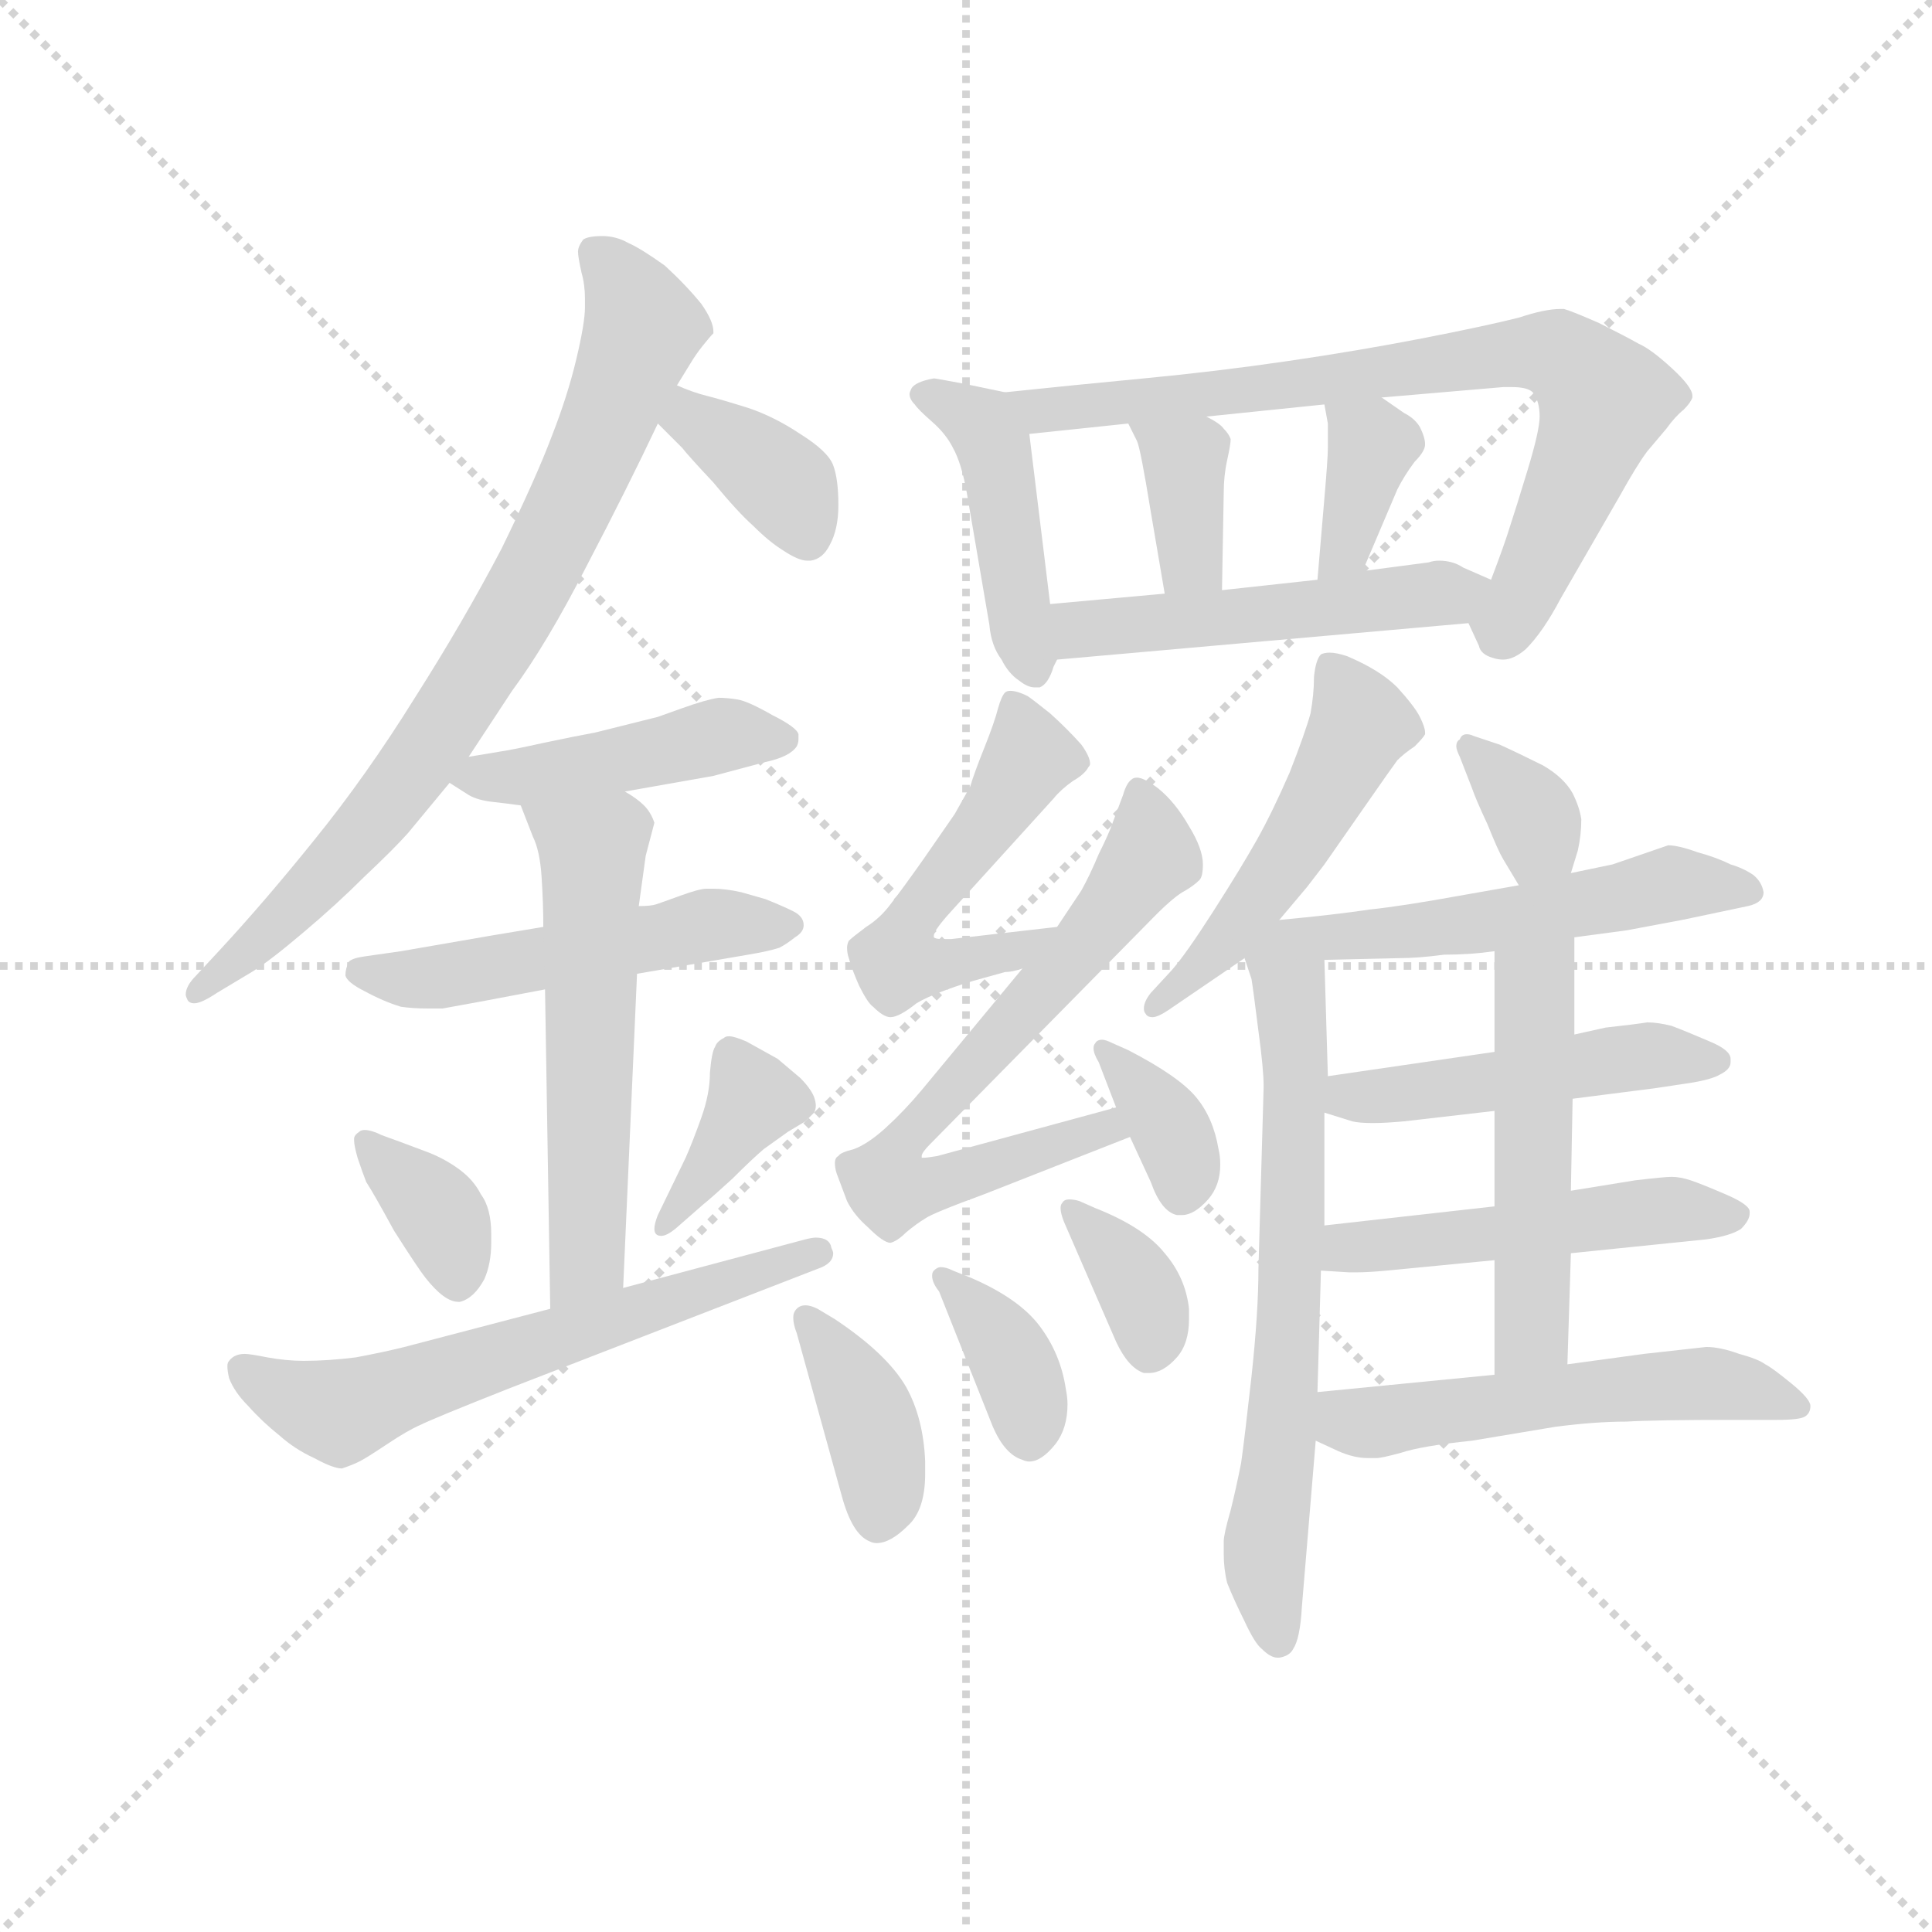 <svg version="1.1" viewBox="0 0 1024 1024" xmlns="http://www.w3.org/2000/svg">
  <g stroke="lightgray" stroke-dasharray="1,1" stroke-width="1" transform="scale(4, 4)">
    <line x1="0" y1="0" x2="256" y2="256"></line>
    <line x1="256" y1="0" x2="0" y2="256"></line>
    <line x1="128" y1="0" x2="128" y2="256"></line>
    <line x1="0" y1="128" x2="256" y2="128"></line>
  </g>
  <g transform="scale(0.92, -0.92) translate(60, -830)">
    <style type="text/css">
      
        @keyframes keyframes0 {
          from {
            stroke: blue;
            stroke-dashoffset: 776;
            stroke-width: 128;
          }
          72% {
            animation-timing-function: step-end;
            stroke: blue;
            stroke-dashoffset: 0;
            stroke-width: 128;
          }
          to {
            stroke: black;
            stroke-width: 1024;
          }
        }
        #make-me-a-hanzi-animation-0 {
          animation: keyframes0 0.882s both;
          animation-delay: 0s;
          animation-timing-function: linear;
        }
      
        @keyframes keyframes1 {
          from {
            stroke: blue;
            stroke-dashoffset: 369;
            stroke-width: 128;
          }
          55% {
            animation-timing-function: step-end;
            stroke: blue;
            stroke-dashoffset: 0;
            stroke-width: 128;
          }
          to {
            stroke: black;
            stroke-width: 1024;
          }
        }
        #make-me-a-hanzi-animation-1 {
          animation: keyframes1 0.55s both;
          animation-delay: 0.882s;
          animation-timing-function: linear;
        }
      
        @keyframes keyframes2 {
          from {
            stroke: blue;
            stroke-dashoffset: 446;
            stroke-width: 128;
          }
          59% {
            animation-timing-function: step-end;
            stroke: blue;
            stroke-dashoffset: 0;
            stroke-width: 128;
          }
          to {
            stroke: black;
            stroke-width: 1024;
          }
        }
        #make-me-a-hanzi-animation-2 {
          animation: keyframes2 0.613s both;
          animation-delay: 1.432s;
          animation-timing-function: linear;
        }
      
        @keyframes keyframes3 {
          from {
            stroke: blue;
            stroke-dashoffset: 506;
            stroke-width: 128;
          }
          62% {
            animation-timing-function: step-end;
            stroke: blue;
            stroke-dashoffset: 0;
            stroke-width: 128;
          }
          to {
            stroke: black;
            stroke-width: 1024;
          }
        }
        #make-me-a-hanzi-animation-3 {
          animation: keyframes3 0.662s both;
          animation-delay: 2.045s;
          animation-timing-function: linear;
        }
      
        @keyframes keyframes4 {
          from {
            stroke: blue;
            stroke-dashoffset: 558;
            stroke-width: 128;
          }
          64% {
            animation-timing-function: step-end;
            stroke: blue;
            stroke-dashoffset: 0;
            stroke-width: 128;
          }
          to {
            stroke: black;
            stroke-width: 1024;
          }
        }
        #make-me-a-hanzi-animation-4 {
          animation: keyframes4 0.704s both;
          animation-delay: 2.707s;
          animation-timing-function: linear;
        }
      
        @keyframes keyframes5 {
          from {
            stroke: blue;
            stroke-dashoffset: 360;
            stroke-width: 128;
          }
          54% {
            animation-timing-function: step-end;
            stroke: blue;
            stroke-dashoffset: 0;
            stroke-width: 128;
          }
          to {
            stroke: black;
            stroke-width: 1024;
          }
        }
        #make-me-a-hanzi-animation-5 {
          animation: keyframes5 0.543s both;
          animation-delay: 3.411s;
          animation-timing-function: linear;
        }
      
        @keyframes keyframes6 {
          from {
            stroke: blue;
            stroke-dashoffset: 376;
            stroke-width: 128;
          }
          55% {
            animation-timing-function: step-end;
            stroke: blue;
            stroke-dashoffset: 0;
            stroke-width: 128;
          }
          to {
            stroke: black;
            stroke-width: 1024;
          }
        }
        #make-me-a-hanzi-animation-6 {
          animation: keyframes6 0.556s both;
          animation-delay: 3.954s;
          animation-timing-function: linear;
        }
      
        @keyframes keyframes7 {
          from {
            stroke: blue;
            stroke-dashoffset: 609;
            stroke-width: 128;
          }
          66% {
            animation-timing-function: step-end;
            stroke: blue;
            stroke-dashoffset: 0;
            stroke-width: 128;
          }
          to {
            stroke: black;
            stroke-width: 1024;
          }
        }
        #make-me-a-hanzi-animation-7 {
          animation: keyframes7 0.746s both;
          animation-delay: 4.51s;
          animation-timing-function: linear;
        }
      
        @keyframes keyframes8 {
          from {
            stroke: blue;
            stroke-dashoffset: 441;
            stroke-width: 128;
          }
          59% {
            animation-timing-function: step-end;
            stroke: blue;
            stroke-dashoffset: 0;
            stroke-width: 128;
          }
          to {
            stroke: black;
            stroke-width: 1024;
          }
        }
        #make-me-a-hanzi-animation-8 {
          animation: keyframes8 0.609s both;
          animation-delay: 5.255s;
          animation-timing-function: linear;
        }
      
        @keyframes keyframes9 {
          from {
            stroke: blue;
            stroke-dashoffset: 755;
            stroke-width: 128;
          }
          71% {
            animation-timing-function: step-end;
            stroke: blue;
            stroke-dashoffset: 0;
            stroke-width: 128;
          }
          to {
            stroke: black;
            stroke-width: 1024;
          }
        }
        #make-me-a-hanzi-animation-9 {
          animation: keyframes9 0.864s both;
          animation-delay: 5.864s;
          animation-timing-function: linear;
        }
      
        @keyframes keyframes10 {
          from {
            stroke: blue;
            stroke-dashoffset: 361;
            stroke-width: 128;
          }
          54% {
            animation-timing-function: step-end;
            stroke: blue;
            stroke-dashoffset: 0;
            stroke-width: 128;
          }
          to {
            stroke: black;
            stroke-width: 1024;
          }
        }
        #make-me-a-hanzi-animation-10 {
          animation: keyframes10 0.544s both;
          animation-delay: 6.729s;
          animation-timing-function: linear;
        }
      
        @keyframes keyframes11 {
          from {
            stroke: blue;
            stroke-dashoffset: 362;
            stroke-width: 128;
          }
          54% {
            animation-timing-function: step-end;
            stroke: blue;
            stroke-dashoffset: 0;
            stroke-width: 128;
          }
          to {
            stroke: black;
            stroke-width: 1024;
          }
        }
        #make-me-a-hanzi-animation-11 {
          animation: keyframes11 0.545s both;
          animation-delay: 7.272s;
          animation-timing-function: linear;
        }
      
        @keyframes keyframes12 {
          from {
            stroke: blue;
            stroke-dashoffset: 500;
            stroke-width: 128;
          }
          62% {
            animation-timing-function: step-end;
            stroke: blue;
            stroke-dashoffset: 0;
            stroke-width: 128;
          }
          to {
            stroke: black;
            stroke-width: 1024;
          }
        }
        #make-me-a-hanzi-animation-12 {
          animation: keyframes12 0.657s both;
          animation-delay: 7.817s;
          animation-timing-function: linear;
        }
      
        @keyframes keyframes13 {
          from {
            stroke: blue;
            stroke-dashoffset: 518;
            stroke-width: 128;
          }
          63% {
            animation-timing-function: step-end;
            stroke: blue;
            stroke-dashoffset: 0;
            stroke-width: 128;
          }
          to {
            stroke: black;
            stroke-width: 1024;
          }
        }
        #make-me-a-hanzi-animation-13 {
          animation: keyframes13 0.672s both;
          animation-delay: 8.474s;
          animation-timing-function: linear;
        }
      
        @keyframes keyframes14 {
          from {
            stroke: blue;
            stroke-dashoffset: 676;
            stroke-width: 128;
          }
          69% {
            animation-timing-function: step-end;
            stroke: blue;
            stroke-dashoffset: 0;
            stroke-width: 128;
          }
          to {
            stroke: black;
            stroke-width: 1024;
          }
        }
        #make-me-a-hanzi-animation-14 {
          animation: keyframes14 0.8s both;
          animation-delay: 9.145s;
          animation-timing-function: linear;
        }
      
        @keyframes keyframes15 {
          from {
            stroke: blue;
            stroke-dashoffset: 357;
            stroke-width: 128;
          }
          54% {
            animation-timing-function: step-end;
            stroke: blue;
            stroke-dashoffset: 0;
            stroke-width: 128;
          }
          to {
            stroke: black;
            stroke-width: 1024;
          }
        }
        #make-me-a-hanzi-animation-15 {
          animation: keyframes15 0.541s both;
          animation-delay: 9.945s;
          animation-timing-function: linear;
        }
      
        @keyframes keyframes16 {
          from {
            stroke: blue;
            stroke-dashoffset: 386;
            stroke-width: 128;
          }
          56% {
            animation-timing-function: step-end;
            stroke: blue;
            stroke-dashoffset: 0;
            stroke-width: 128;
          }
          to {
            stroke: black;
            stroke-width: 1024;
          }
        }
        #make-me-a-hanzi-animation-16 {
          animation: keyframes16 0.564s both;
          animation-delay: 10.486s;
          animation-timing-function: linear;
        }
      
        @keyframes keyframes17 {
          from {
            stroke: blue;
            stroke-dashoffset: 370;
            stroke-width: 128;
          }
          55% {
            animation-timing-function: step-end;
            stroke: blue;
            stroke-dashoffset: 0;
            stroke-width: 128;
          }
          to {
            stroke: black;
            stroke-width: 1024;
          }
        }
        #make-me-a-hanzi-animation-17 {
          animation: keyframes17 0.551s both;
          animation-delay: 11.05s;
          animation-timing-function: linear;
        }
      
        @keyframes keyframes18 {
          from {
            stroke: blue;
            stroke-dashoffset: 356;
            stroke-width: 128;
          }
          54% {
            animation-timing-function: step-end;
            stroke: blue;
            stroke-dashoffset: 0;
            stroke-width: 128;
          }
          to {
            stroke: black;
            stroke-width: 1024;
          }
        }
        #make-me-a-hanzi-animation-18 {
          animation: keyframes18 0.54s both;
          animation-delay: 11.601s;
          animation-timing-function: linear;
        }
      
        @keyframes keyframes19 {
          from {
            stroke: blue;
            stroke-dashoffset: 498;
            stroke-width: 128;
          }
          62% {
            animation-timing-function: step-end;
            stroke: blue;
            stroke-dashoffset: 0;
            stroke-width: 128;
          }
          to {
            stroke: black;
            stroke-width: 1024;
          }
        }
        #make-me-a-hanzi-animation-19 {
          animation: keyframes19 0.655s both;
          animation-delay: 12.141s;
          animation-timing-function: linear;
        }
      
        @keyframes keyframes20 {
          from {
            stroke: blue;
            stroke-dashoffset: 655;
            stroke-width: 128;
          }
          68% {
            animation-timing-function: step-end;
            stroke: blue;
            stroke-dashoffset: 0;
            stroke-width: 128;
          }
          to {
            stroke: black;
            stroke-width: 1024;
          }
        }
        #make-me-a-hanzi-animation-20 {
          animation: keyframes20 0.783s both;
          animation-delay: 12.796s;
          animation-timing-function: linear;
        }
      
        @keyframes keyframes21 {
          from {
            stroke: blue;
            stroke-dashoffset: 344;
            stroke-width: 128;
          }
          53% {
            animation-timing-function: step-end;
            stroke: blue;
            stroke-dashoffset: 0;
            stroke-width: 128;
          }
          to {
            stroke: black;
            stroke-width: 1024;
          }
        }
        #make-me-a-hanzi-animation-21 {
          animation: keyframes21 0.53s both;
          animation-delay: 13.579s;
          animation-timing-function: linear;
        }
      
        @keyframes keyframes22 {
          from {
            stroke: blue;
            stroke-dashoffset: 543;
            stroke-width: 128;
          }
          64% {
            animation-timing-function: step-end;
            stroke: blue;
            stroke-dashoffset: 0;
            stroke-width: 128;
          }
          to {
            stroke: black;
            stroke-width: 1024;
          }
        }
        #make-me-a-hanzi-animation-22 {
          animation: keyframes22 0.692s both;
          animation-delay: 14.109s;
          animation-timing-function: linear;
        }
      
        @keyframes keyframes23 {
          from {
            stroke: blue;
            stroke-dashoffset: 478;
            stroke-width: 128;
          }
          61% {
            animation-timing-function: step-end;
            stroke: blue;
            stroke-dashoffset: 0;
            stroke-width: 128;
          }
          to {
            stroke: black;
            stroke-width: 1024;
          }
        }
        #make-me-a-hanzi-animation-23 {
          animation: keyframes23 0.639s both;
          animation-delay: 14.801s;
          animation-timing-function: linear;
        }
      
        @keyframes keyframes24 {
          from {
            stroke: blue;
            stroke-dashoffset: 497;
            stroke-width: 128;
          }
          62% {
            animation-timing-function: step-end;
            stroke: blue;
            stroke-dashoffset: 0;
            stroke-width: 128;
          }
          to {
            stroke: black;
            stroke-width: 1024;
          }
        }
        #make-me-a-hanzi-animation-24 {
          animation: keyframes24 0.654s both;
          animation-delay: 15.44s;
          animation-timing-function: linear;
        }
      
        @keyframes keyframes25 {
          from {
            stroke: blue;
            stroke-dashoffset: 506;
            stroke-width: 128;
          }
          62% {
            animation-timing-function: step-end;
            stroke: blue;
            stroke-dashoffset: 0;
            stroke-width: 128;
          }
          to {
            stroke: black;
            stroke-width: 1024;
          }
        }
        #make-me-a-hanzi-animation-25 {
          animation: keyframes25 0.662s both;
          animation-delay: 16.095s;
          animation-timing-function: linear;
        }
      
        @keyframes keyframes26 {
          from {
            stroke: blue;
            stroke-dashoffset: 532;
            stroke-width: 128;
          }
          63% {
            animation-timing-function: step-end;
            stroke: blue;
            stroke-dashoffset: 0;
            stroke-width: 128;
          }
          to {
            stroke: black;
            stroke-width: 1024;
          }
        }
        #make-me-a-hanzi-animation-26 {
          animation: keyframes26 0.683s both;
          animation-delay: 16.756s;
          animation-timing-function: linear;
        }
      
    </style>
    
      <path d="M 210 394 L 235 432 Q 255 459 278 504 Q 301 548 319 586 L 330 608 L 338 621 Q 341 626 345 631 Q 349 636 351 638 L 351 639 Q 351 645 344 655 Q 335 666 323 677 Q 309 687 302 690 Q 295 694 287 694 Q 279 694 276 692 Q 273 688 273 685 Q 273 682 275 673 Q 277 666 277 658 L 277 653 Q 277 644 272 623 Q 267 602 258 579 Q 249 555 229 514 Q 207 472 179 428 Q 151 383 121 346 Q 92 310 66 282 L 53 268 Q 47 262 47 257 Q 47 256 48 254 Q 49 252 52 252 Q 56 252 65 258 L 85 270 Q 95 276 115 293 Q 134 309 150 325 Q 167 341 175 350 L 199 379 L 210 394 Z" fill="lightgray"></path>
    
      <path d="M 319 586 L 333 572 Q 336 568 351 552 Q 365 535 374 527 Q 383 518 391 513 Q 400 507 405 507 L 407 507 Q 414 508 418 516 Q 423 525 423 539 Q 423 554 420 562 Q 417 570 401 580 Q 386 590 371 595 Q 355 600 347 602 Q 339 604 330 608 C 302 620 298 607 319 586 Z" fill="lightgray"></path>
    
      <path d="M 199 379 L 210 372 Q 215 369 224 368 Q 233 367 240 366 L 300 374 L 351 383 L 381 391 Q 395 394 399 400 Q 400 402 400 404 L 400 407 Q 399 411 385 418 Q 371 426 365 427 Q 359 428 354 428 Q 347 427 333 422 L 319 417 L 283 408 Q 272 406 253 402 Q 235 398 228 397 L 210 394 C 183 389 183 389 199 379 Z" fill="lightgray"></path>
    
      <path d="M 253 296 L 223 291 L 171 282 L 150 279 Q 143 278 141 276 Q 139 272 139 268 Q 140 264 150 259 Q 161 253 171 250 Q 178 249 186 249 L 195 249 L 217 253 L 254 260 L 307 269 L 371 280 Q 383 282 389 284 Q 393 286 398 290 Q 403 293 403 297 Q 403 302 397 305 Q 391 308 381 312 L 367 316 Q 358 318 351 318 L 347 318 Q 343 318 332 314 Q 321 310 318 309 Q 315 308 308 308 L 253 296 Z" fill="lightgray"></path>
    
      <path d="M 240 366 L 247 348 Q 251 340 252 325 Q 253 310 253 296 L 254 260 L 257 76 C 257 46 298 58 299 88 L 307 269 L 308 308 L 312 337 L 317 356 Q 315 362 311 366 Q 307 370 300 374 C 275 391 229 394 240 366 Z" fill="lightgray"></path>
    
      <path d="M 144 174 L 144 173 Q 144 170 146 163 Q 149 154 151 149 Q 155 143 167 121 Q 181 99 185 94 Q 196 80 204 80 L 205 80 Q 213 82 219 93 Q 223 102 223 114 L 223 119 Q 223 134 217 142 Q 213 150 205 156 Q 197 162 187 166 L 171 172 L 160 176 Q 154 179 150 179 Q 148 179 147 178 Q 144 176 144 174 Z" fill="lightgray"></path>
    
      <path d="M 345 136 Q 350 140 362 151 Q 373 162 380 168 L 394 178 L 404 184 L 409 189 Q 410 191 410 193 Q 410 195 409 198 Q 407 203 401 209 L 388 220 L 370 230 Q 363 233 360 233 Q 358 233 357 232 Q 353 230 352 227 Q 350 224 349 212 Q 349 200 344 186 Q 339 172 335 163 L 319 130 Q 317 125 317 122 Q 317 120 318 119 Q 319 118 321 118 Q 324 118 329 122 L 345 136 Z" fill="lightgray"></path>
    
      <path d="M 257 76 L 173 54 Q 161 51 145 48 Q 129 46 115 46 Q 105 46 94 48 Q 84 50 81 50 Q 75 50 72 46 Q 71 45 71 43 Q 71 40 72 36 Q 75 28 83 20 Q 91 11 101 3 Q 110 -5 121 -10 Q 132 -16 137 -16 Q 143 -14 147 -12 Q 151 -10 163 -2 Q 175 6 182 9 Q 190 13 233 30 L 411 99 Q 420 102 420 108 Q 420 109 419 111 Q 418 117 410 117 Q 408 117 404 116 L 299 88 L 257 76 Z" fill="lightgray"></path>
    
      <path d="M 519 604 L 495 609 Q 479 612 478 612 Q 467 610 465 606 Q 464 604 464 603 Q 464 600 467 597 Q 469 594 477 587 Q 485 580 489 572 Q 494 563 497 546 L 510 470 Q 511 458 517 450 Q 521 442 527 438 Q 532 434 536 434 L 539 434 Q 544 436 547 446 L 549 450 C 549 450 549 452 545 482 L 533 580 C 530 602 530 602 519 604 Z" fill="lightgray"></path>
    
      <path d="M 786 471 L 792 458 Q 793 453 800 451 Q 803 450 806 450 Q 812 450 819 456 Q 829 466 839 485 L 873 544 Q 883 562 889 570 L 900 583 Q 905 590 910 594 Q 914 598 915 601 L 915 602 Q 915 607 903 618 Q 891 629 884 632 Q 877 636 861 644 Q 845 651 841 652 L 839 652 Q 830 652 815 647 Q 795 642 759 635 Q 723 628 682 622 Q 641 616 599 612 Q 557 608 519 604 C 489 601 503 577 533 580 L 590 586 L 635 590 L 703 597 L 736 601 L 806 607 L 811 607 Q 820 607 823 604 Q 827 599 827 590 Q 827 582 820 559 Q 813 536 810 527 Q 807 517 799 496 C 789 468 784 476 786 471 Z" fill="lightgray"></path>
    
      <path d="M 590 586 L 595 576 Q 597 572 603 535 L 611 488 C 616 458 643 460 644 490 L 645 546 Q 645 556 647 565 Q 649 574 649 577 Q 648 580 645 583 Q 643 586 635 590 C 609 604 577 613 590 586 Z" fill="lightgray"></path>
    
      <path d="M 703 597 L 705 586 L 705 572 Q 705 566 703 543 L 699 496 C 696 466 713 473 725 501 L 745 548 Q 749 556 755 564 Q 761 570 761 574 Q 761 578 758 584 Q 755 589 749 592 L 736 601 C 711 618 698 627 703 597 Z" fill="lightgray"></path>
    
      <path d="M 549 450 L 786 471 C 816 474 826 484 799 496 L 783 503 Q 777 507 769 507 Q 766 507 763 506 L 725 501 L 699 496 L 644 490 L 611 488 L 545 482 C 515 479 519 447 549 450 Z" fill="lightgray"></path>
    
      <path d="M 549 296 L 488 289 L 483 289 Q 479 289 478 290 L 478 291 Q 478 294 488 305 L 547 370 Q 551 375 558 380 Q 565 384 567 388 Q 568 389 568 390 Q 568 394 563 401 Q 555 410 545 419 Q 535 427 532 429 Q 526 432 522 432 Q 520 432 519 431 Q 517 429 515 422 Q 513 414 507 399 Q 501 384 499 377 L 490 361 L 472 335 Q 460 318 453 309 Q 447 301 439 296 Q 431 290 429 288 Q 428 286 428 284 Q 428 281 429 278 Q 431 271 435 262 Q 440 252 443 250 Q 449 244 453 244 Q 458 244 468 252 Q 478 258 501 265 L 519 270 Q 523 270 529 272 C 558 278 579 299 549 296 Z" fill="lightgray"></path>
    
      <path d="M 529 272 L 471 202 Q 461 190 450 180 Q 440 171 432 168 Q 424 166 423 164 Q 421 163 421 160 Q 421 157 422 154 L 428 138 Q 432 130 440 123 Q 449 114 453 114 Q 457 115 462 120 Q 468 125 473 128 Q 477 131 507 142 L 591 175 C 619 186 612 200 583 192 L 480 164 Q 474 163 472 163 L 471 163 L 471 164 Q 471 166 476 171 L 606 303 Q 617 314 623 317 Q 628 320 631 323 Q 633 325 633 332 Q 633 341 625 354 Q 617 368 607 376 Q 599 382 595 382 Q 593 382 592 381 Q 589 379 587 372 L 581 356 Q 579 350 573 338 Q 568 326 563 317 L 549 296 L 529 272 Z" fill="lightgray"></path>
    
      <path d="M 591 175 L 603 149 Q 609 132 618 130 L 621 130 Q 628 130 636 139 Q 643 147 643 159 Q 643 164 642 168 Q 639 186 629 198 Q 619 210 590 225 L 581 229 Q 577 231 575 231 Q 572 231 571 229 Q 570 228 570 226 Q 570 223 573 218 L 583 192 L 591 175 Z" fill="lightgray"></path>
    
      <path d="M 399 62 L 425 -32 Q 431 -54 441 -58 Q 443 -59 445 -59 Q 453 -59 463 -49 Q 473 -40 473 -19 L 473 -12 Q 472 13 462 31 Q 451 50 421 70 L 411 76 Q 407 78 404 78 Q 401 78 399 76 Q 397 74 397 71 Q 397 67 399 62 Z" fill="lightgray"></path>
    
      <path d="M 481 86 L 512 8 Q 519 -8 529 -11 Q 531 -12 533 -12 Q 540 -12 548 -2 Q 555 7 555 21 Q 555 25 554 30 Q 551 50 539 66 Q 527 82 499 94 L 489 98 Q 485 100 482 100 Q 480 100 478 98 Q 477 97 477 95 Q 477 91 481 86 Z" fill="lightgray"></path>
    
      <path d="M 553 126 L 583 57 Q 590 42 599 39 L 602 39 Q 610 39 618 48 Q 625 56 625 70 L 625 76 Q 623 94 611 108 Q 599 123 571 134 L 562 138 Q 559 139 556 139 Q 553 139 552 137 Q 551 136 551 134 Q 551 131 553 126 Z" fill="lightgray"></path>
    
      <path d="M 677 300 L 693 319 L 703 332 L 726 365 Q 742 388 745 392 Q 749 396 755 400 Q 760 405 761 407 L 761 408 Q 761 411 758 417 Q 755 423 745 434 Q 735 444 716 452 Q 710 454 706 454 Q 703 454 701 453 Q 698 450 697 440 Q 697 430 695 419 Q 692 408 683 385 Q 673 362 664 346 Q 655 330 639 305 Q 623 280 615 271 L 603 258 Q 599 253 599 249 Q 599 247 600 246 Q 601 244 604 244 Q 607 244 613 248 L 657 278 L 677 300 Z" fill="lightgray"></path>
    
      <path d="M 657 278 L 661 266 Q 662 260 665 236 Q 668 214 668 204 L 665 99 Q 665 74 661 37 Q 657 1 655 -13 Q 652 -28 649 -40 Q 645 -54 645 -58 L 645 -65 Q 645 -74 647 -82 Q 651 -92 657 -104 Q 663 -117 667 -120 Q 672 -125 676 -125 L 677 -125 Q 683 -124 685 -120 Q 689 -114 690 -96 L 698 0 L 699 28 L 701 98 L 703 124 L 703 189 L 705 210 L 703 277 C 702 307 648 307 657 278 Z" fill="lightgray"></path>
    
      <path d="M 845 327 L 849 340 Q 851 349 851 358 Q 850 365 846 373 Q 841 382 829 389 Q 815 396 804 401 L 789 406 Q 787 407 785 407 Q 782 407 781 404 Q 779 403 779 400 Q 779 398 781 394 L 788 376 Q 790 370 797 355 Q 803 340 806 335 L 815 320 C 830 294 836 298 845 327 Z" fill="lightgray"></path>
    
      <path d="M 847 290 L 877 294 L 909 300 L 947 308 Q 956 310 956 316 Q 955 322 950 326 Q 944 330 937 332 Q 929 336 918 339 Q 907 343 901 343 L 869 332 L 845 327 L 815 320 L 781 314 Q 748 308 729 306 Q 709 303 677 300 C 636 296 639 276 703 277 L 746 278 Q 757 278 772 280 Q 787 280 801 282 L 847 290 Z" fill="lightgray"></path>
    
      <path d="M 846 197 L 893 203 L 913 206 Q 926 208 931 211 Q 937 214 937 218 L 937 220 Q 937 225 925 230 Q 911 236 903 239 Q 895 241 889 241 Q 883 240 865 238 L 847 234 L 801 224 L 705 210 C 675 206 674 198 703 189 L 719 184 Q 723 183 731 183 Q 738 183 749 184 L 801 190 L 846 197 Z" fill="lightgray"></path>
    
      <path d="M 845 108 L 923 116 Q 937 118 943 122 Q 948 127 948 131 L 948 132 Q 948 136 934 142 Q 920 148 914 150 Q 908 152 903 152 Q 899 152 882 150 L 845 144 L 801 135 L 703 124 C 673 121 671 100 701 98 L 717 97 L 722 97 Q 728 97 739 98 L 801 104 L 845 108 Z" fill="lightgray"></path>
    
      <path d="M 843 44 L 845 108 L 845 144 L 846 197 L 847 234 L 847 290 C 847 320 801 312 801 282 L 801 224 L 801 190 L 801 135 L 801 104 L 801 38 C 801 8 842 14 843 44 Z" fill="lightgray"></path>
    
      <path d="M 698 0 L 711 -6 Q 720 -10 728 -10 L 733 -10 Q 736 -10 747 -7 Q 759 -3 788 0 L 836 8 Q 859 11 877 11 Q 893 12 940 12 L 964 12 Q 977 12 980 14 Q 983 16 983 20 Q 983 24 972 33 Q 961 42 957 44 Q 953 47 942 50 Q 931 54 923 54 L 887 50 L 843 44 L 801 38 L 699 28 C 669 25 671 13 698 0 Z" fill="lightgray"></path>
    
    
      <clipPath id="make-me-a-hanzi-clip-0">
        <path d="M 210 394 L 235 432 Q 255 459 278 504 Q 301 548 319 586 L 330 608 L 338 621 Q 341 626 345 631 Q 349 636 351 638 L 351 639 Q 351 645 344 655 Q 335 666 323 677 Q 309 687 302 690 Q 295 694 287 694 Q 279 694 276 692 Q 273 688 273 685 Q 273 682 275 673 Q 277 666 277 658 L 277 653 Q 277 644 272 623 Q 267 602 258 579 Q 249 555 229 514 Q 207 472 179 428 Q 151 383 121 346 Q 92 310 66 282 L 53 268 Q 47 262 47 257 Q 47 256 48 254 Q 49 252 52 252 Q 56 252 65 258 L 85 270 Q 95 276 115 293 Q 134 309 150 325 Q 167 341 175 350 L 199 379 L 210 394 Z"></path>
      </clipPath>
      <path clip-path="url(#make-me-a-hanzi-clip-0)" d="M 283 685 L 310 641 L 246 494 L 164 368 L 123 321 L 52 257" fill="none" id="make-me-a-hanzi-animation-0" stroke-dasharray="648 1296" stroke-linecap="round"></path>
    
      <clipPath id="make-me-a-hanzi-clip-1">
        <path d="M 319 586 L 333 572 Q 336 568 351 552 Q 365 535 374 527 Q 383 518 391 513 Q 400 507 405 507 L 407 507 Q 414 508 418 516 Q 423 525 423 539 Q 423 554 420 562 Q 417 570 401 580 Q 386 590 371 595 Q 355 600 347 602 Q 339 604 330 608 C 302 620 298 607 319 586 Z"></path>
      </clipPath>
      <path clip-path="url(#make-me-a-hanzi-clip-1)" d="M 332 600 L 341 587 L 393 550 L 406 519" fill="none" id="make-me-a-hanzi-animation-1" stroke-dasharray="241 482" stroke-linecap="round"></path>
    
      <clipPath id="make-me-a-hanzi-clip-2">
        <path d="M 199 379 L 210 372 Q 215 369 224 368 Q 233 367 240 366 L 300 374 L 351 383 L 381 391 Q 395 394 399 400 Q 400 402 400 404 L 400 407 Q 399 411 385 418 Q 371 426 365 427 Q 359 428 354 428 Q 347 427 333 422 L 319 417 L 283 408 Q 272 406 253 402 Q 235 398 228 397 L 210 394 C 183 389 183 389 199 379 Z"></path>
      </clipPath>
      <path clip-path="url(#make-me-a-hanzi-clip-2)" d="M 207 379 L 290 390 L 358 407 L 394 406" fill="none" id="make-me-a-hanzi-animation-2" stroke-dasharray="318 636" stroke-linecap="round"></path>
    
      <clipPath id="make-me-a-hanzi-clip-3">
        <path d="M 253 296 L 223 291 L 171 282 L 150 279 Q 143 278 141 276 Q 139 272 139 268 Q 140 264 150 259 Q 161 253 171 250 Q 178 249 186 249 L 195 249 L 217 253 L 254 260 L 307 269 L 371 280 Q 383 282 389 284 Q 393 286 398 290 Q 403 293 403 297 Q 403 302 397 305 Q 391 308 381 312 L 367 316 Q 358 318 351 318 L 347 318 Q 343 318 332 314 Q 321 310 318 309 Q 315 308 308 308 L 253 296 Z"></path>
      </clipPath>
      <path clip-path="url(#make-me-a-hanzi-clip-3)" d="M 148 270 L 191 267 L 345 297 L 395 297" fill="none" id="make-me-a-hanzi-animation-3" stroke-dasharray="378 756" stroke-linecap="round"></path>
    
      <clipPath id="make-me-a-hanzi-clip-4">
        <path d="M 240 366 L 247 348 Q 251 340 252 325 Q 253 310 253 296 L 254 260 L 257 76 C 257 46 298 58 299 88 L 307 269 L 308 308 L 312 337 L 317 356 Q 315 362 311 366 Q 307 370 300 374 C 275 391 229 394 240 366 Z"></path>
      </clipPath>
      <path clip-path="url(#make-me-a-hanzi-clip-4)" d="M 248 364 L 281 341 L 279 112 L 262 84" fill="none" id="make-me-a-hanzi-animation-4" stroke-dasharray="430 860" stroke-linecap="round"></path>
    
      <clipPath id="make-me-a-hanzi-clip-5">
        <path d="M 144 174 L 144 173 Q 144 170 146 163 Q 149 154 151 149 Q 155 143 167 121 Q 181 99 185 94 Q 196 80 204 80 L 205 80 Q 213 82 219 93 Q 223 102 223 114 L 223 119 Q 223 134 217 142 Q 213 150 205 156 Q 197 162 187 166 L 171 172 L 160 176 Q 154 179 150 179 Q 148 179 147 178 Q 144 176 144 174 Z"></path>
      </clipPath>
      <path clip-path="url(#make-me-a-hanzi-clip-5)" d="M 149 174 L 191 133 L 205 90" fill="none" id="make-me-a-hanzi-animation-5" stroke-dasharray="232 464" stroke-linecap="round"></path>
    
      <clipPath id="make-me-a-hanzi-clip-6">
        <path d="M 345 136 Q 350 140 362 151 Q 373 162 380 168 L 394 178 L 404 184 L 409 189 Q 410 191 410 193 Q 410 195 409 198 Q 407 203 401 209 L 388 220 L 370 230 Q 363 233 360 233 Q 358 233 357 232 Q 353 230 352 227 Q 350 224 349 212 Q 349 200 344 186 Q 339 172 335 163 L 319 130 Q 317 125 317 122 Q 317 120 318 119 Q 319 118 321 118 Q 324 118 329 122 L 345 136 Z"></path>
      </clipPath>
      <path clip-path="url(#make-me-a-hanzi-clip-6)" d="M 362 222 L 374 197 L 321 122" fill="none" id="make-me-a-hanzi-animation-6" stroke-dasharray="248 496" stroke-linecap="round"></path>
    
      <clipPath id="make-me-a-hanzi-clip-7">
        <path d="M 257 76 L 173 54 Q 161 51 145 48 Q 129 46 115 46 Q 105 46 94 48 Q 84 50 81 50 Q 75 50 72 46 Q 71 45 71 43 Q 71 40 72 36 Q 75 28 83 20 Q 91 11 101 3 Q 110 -5 121 -10 Q 132 -16 137 -16 Q 143 -14 147 -12 Q 151 -10 163 -2 Q 175 6 182 9 Q 190 13 233 30 L 411 99 Q 420 102 420 108 Q 420 109 419 111 Q 418 117 410 117 Q 408 117 404 116 L 299 88 L 257 76 Z"></path>
      </clipPath>
      <path clip-path="url(#make-me-a-hanzi-clip-7)" d="M 79 42 L 100 28 L 136 17 L 412 107" fill="none" id="make-me-a-hanzi-animation-7" stroke-dasharray="481 962" stroke-linecap="round"></path>
    
      <clipPath id="make-me-a-hanzi-clip-8">
        <path d="M 519 604 L 495 609 Q 479 612 478 612 Q 467 610 465 606 Q 464 604 464 603 Q 464 600 467 597 Q 469 594 477 587 Q 485 580 489 572 Q 494 563 497 546 L 510 470 Q 511 458 517 450 Q 521 442 527 438 Q 532 434 536 434 L 539 434 Q 544 436 547 446 L 549 450 C 549 450 549 452 545 482 L 533 580 C 530 602 530 602 519 604 Z"></path>
      </clipPath>
      <path clip-path="url(#make-me-a-hanzi-clip-8)" d="M 471 603 L 498 591 L 511 575 L 528 468 L 538 444" fill="none" id="make-me-a-hanzi-animation-8" stroke-dasharray="313 626" stroke-linecap="round"></path>
    
      <clipPath id="make-me-a-hanzi-clip-9">
        <path d="M 786 471 L 792 458 Q 793 453 800 451 Q 803 450 806 450 Q 812 450 819 456 Q 829 466 839 485 L 873 544 Q 883 562 889 570 L 900 583 Q 905 590 910 594 Q 914 598 915 601 L 915 602 Q 915 607 903 618 Q 891 629 884 632 Q 877 636 861 644 Q 845 651 841 652 L 839 652 Q 830 652 815 647 Q 795 642 759 635 Q 723 628 682 622 Q 641 616 599 612 Q 557 608 519 604 C 489 601 503 577 533 580 L 590 586 L 635 590 L 703 597 L 736 601 L 806 607 L 811 607 Q 820 607 823 604 Q 827 599 827 590 Q 827 582 820 559 Q 813 536 810 527 Q 807 517 799 496 C 789 468 784 476 786 471 Z"></path>
      </clipPath>
      <path clip-path="url(#make-me-a-hanzi-clip-9)" d="M 526 600 L 540 593 L 837 626 L 864 597 L 805 465" fill="none" id="make-me-a-hanzi-animation-9" stroke-dasharray="627 1254" stroke-linecap="round"></path>
    
      <clipPath id="make-me-a-hanzi-clip-10">
        <path d="M 590 586 L 595 576 Q 597 572 603 535 L 611 488 C 616 458 643 460 644 490 L 645 546 Q 645 556 647 565 Q 649 574 649 577 Q 648 580 645 583 Q 643 586 635 590 C 609 604 577 613 590 586 Z"></path>
      </clipPath>
      <path clip-path="url(#make-me-a-hanzi-clip-10)" d="M 598 584 L 623 564 L 626 506 L 638 497" fill="none" id="make-me-a-hanzi-animation-10" stroke-dasharray="233 466" stroke-linecap="round"></path>
    
      <clipPath id="make-me-a-hanzi-clip-11">
        <path d="M 703 597 L 705 586 L 705 572 Q 705 566 703 543 L 699 496 C 696 466 713 473 725 501 L 745 548 Q 749 556 755 564 Q 761 570 761 574 Q 761 578 758 584 Q 755 589 749 592 L 736 601 C 711 618 698 627 703 597 Z"></path>
      </clipPath>
      <path clip-path="url(#make-me-a-hanzi-clip-11)" d="M 709 592 L 731 574 L 715 513 L 704 503" fill="none" id="make-me-a-hanzi-animation-11" stroke-dasharray="234 468" stroke-linecap="round"></path>
    
      <clipPath id="make-me-a-hanzi-clip-12">
        <path d="M 549 450 L 786 471 C 816 474 826 484 799 496 L 783 503 Q 777 507 769 507 Q 766 507 763 506 L 725 501 L 699 496 L 644 490 L 611 488 L 545 482 C 515 479 519 447 549 450 Z"></path>
      </clipPath>
      <path clip-path="url(#make-me-a-hanzi-clip-12)" d="M 552 477 L 571 467 L 792 492" fill="none" id="make-me-a-hanzi-animation-12" stroke-dasharray="372 744" stroke-linecap="round"></path>
    
      <clipPath id="make-me-a-hanzi-clip-13">
        <path d="M 549 296 L 488 289 L 483 289 Q 479 289 478 290 L 478 291 Q 478 294 488 305 L 547 370 Q 551 375 558 380 Q 565 384 567 388 Q 568 389 568 390 Q 568 394 563 401 Q 555 410 545 419 Q 535 427 532 429 Q 526 432 522 432 Q 520 432 519 431 Q 517 429 515 422 Q 513 414 507 399 Q 501 384 499 377 L 490 361 L 472 335 Q 460 318 453 309 Q 447 301 439 296 Q 431 290 429 288 Q 428 286 428 284 Q 428 281 429 278 Q 431 271 435 262 Q 440 252 443 250 Q 449 244 453 244 Q 458 244 468 252 Q 478 258 501 265 L 519 270 Q 523 270 529 272 C 558 278 579 299 549 296 Z"></path>
      </clipPath>
      <path clip-path="url(#make-me-a-hanzi-clip-13)" d="M 523 424 L 533 393 L 467 304 L 457 275 L 522 281 L 542 292" fill="none" id="make-me-a-hanzi-animation-13" stroke-dasharray="390 780" stroke-linecap="round"></path>
    
      <clipPath id="make-me-a-hanzi-clip-14">
        <path d="M 529 272 L 471 202 Q 461 190 450 180 Q 440 171 432 168 Q 424 166 423 164 Q 421 163 421 160 Q 421 157 422 154 L 428 138 Q 432 130 440 123 Q 449 114 453 114 Q 457 115 462 120 Q 468 125 473 128 Q 477 131 507 142 L 591 175 C 619 186 612 200 583 192 L 480 164 Q 474 163 472 163 L 471 163 L 471 164 Q 471 166 476 171 L 606 303 Q 617 314 623 317 Q 628 320 631 323 Q 633 325 633 332 Q 633 341 625 354 Q 617 368 607 376 Q 599 382 595 382 Q 593 382 592 381 Q 589 379 587 372 L 581 356 Q 579 350 573 338 Q 568 326 563 317 L 549 296 L 529 272 Z"></path>
      </clipPath>
      <path clip-path="url(#make-me-a-hanzi-clip-14)" d="M 596 373 L 603 337 L 556 276 L 454 164 L 451 148 L 478 147 L 576 181 L 582 176" fill="none" id="make-me-a-hanzi-animation-14" stroke-dasharray="548 1096" stroke-linecap="round"></path>
    
      <clipPath id="make-me-a-hanzi-clip-15">
        <path d="M 591 175 L 603 149 Q 609 132 618 130 L 621 130 Q 628 130 636 139 Q 643 147 643 159 Q 643 164 642 168 Q 639 186 629 198 Q 619 210 590 225 L 581 229 Q 577 231 575 231 Q 572 231 571 229 Q 570 228 570 226 Q 570 223 573 218 L 583 192 L 591 175 Z"></path>
      </clipPath>
      <path clip-path="url(#make-me-a-hanzi-clip-15)" d="M 575 226 L 610 187 L 621 161 L 620 141" fill="none" id="make-me-a-hanzi-animation-15" stroke-dasharray="229 458" stroke-linecap="round"></path>
    
      <clipPath id="make-me-a-hanzi-clip-16">
        <path d="M 399 62 L 425 -32 Q 431 -54 441 -58 Q 443 -59 445 -59 Q 453 -59 463 -49 Q 473 -40 473 -19 L 473 -12 Q 472 13 462 31 Q 451 50 421 70 L 411 76 Q 407 78 404 78 Q 401 78 399 76 Q 397 74 397 71 Q 397 67 399 62 Z"></path>
      </clipPath>
      <path clip-path="url(#make-me-a-hanzi-clip-16)" d="M 404 71 L 441 14 L 449 -25 L 446 -47" fill="none" id="make-me-a-hanzi-animation-16" stroke-dasharray="258 516" stroke-linecap="round"></path>
    
      <clipPath id="make-me-a-hanzi-clip-17">
        <path d="M 481 86 L 512 8 Q 519 -8 529 -11 Q 531 -12 533 -12 Q 540 -12 548 -2 Q 555 7 555 21 Q 555 25 554 30 Q 551 50 539 66 Q 527 82 499 94 L 489 98 Q 485 100 482 100 Q 480 100 478 98 Q 477 97 477 95 Q 477 91 481 86 Z"></path>
      </clipPath>
      <path clip-path="url(#make-me-a-hanzi-clip-17)" d="M 482 95 L 519 55 L 533 18 L 533 -2" fill="none" id="make-me-a-hanzi-animation-17" stroke-dasharray="242 484" stroke-linecap="round"></path>
    
      <clipPath id="make-me-a-hanzi-clip-18">
        <path d="M 553 126 L 583 57 Q 590 42 599 39 L 602 39 Q 610 39 618 48 Q 625 56 625 70 L 625 76 Q 623 94 611 108 Q 599 123 571 134 L 562 138 Q 559 139 556 139 Q 553 139 552 137 Q 551 136 551 134 Q 551 131 553 126 Z"></path>
      </clipPath>
      <path clip-path="url(#make-me-a-hanzi-clip-18)" d="M 556 134 L 591 97 L 603 67 L 601 50" fill="none" id="make-me-a-hanzi-animation-18" stroke-dasharray="228 456" stroke-linecap="round"></path>
    
      <clipPath id="make-me-a-hanzi-clip-19">
        <path d="M 677 300 L 693 319 L 703 332 L 726 365 Q 742 388 745 392 Q 749 396 755 400 Q 760 405 761 407 L 761 408 Q 761 411 758 417 Q 755 423 745 434 Q 735 444 716 452 Q 710 454 706 454 Q 703 454 701 453 Q 698 450 697 440 Q 697 430 695 419 Q 692 408 683 385 Q 673 362 664 346 Q 655 330 639 305 Q 623 280 615 271 L 603 258 Q 599 253 599 249 Q 599 247 600 246 Q 601 244 604 244 Q 607 244 613 248 L 657 278 L 677 300 Z"></path>
      </clipPath>
      <path clip-path="url(#make-me-a-hanzi-clip-19)" d="M 705 445 L 724 413 L 660 305 L 604 249" fill="none" id="make-me-a-hanzi-animation-19" stroke-dasharray="370 740" stroke-linecap="round"></path>
    
      <clipPath id="make-me-a-hanzi-clip-20">
        <path d="M 657 278 L 661 266 Q 662 260 665 236 Q 668 214 668 204 L 665 99 Q 665 74 661 37 Q 657 1 655 -13 Q 652 -28 649 -40 Q 645 -54 645 -58 L 645 -65 Q 645 -74 647 -82 Q 651 -92 657 -104 Q 663 -117 667 -120 Q 672 -125 676 -125 L 677 -125 Q 683 -124 685 -120 Q 689 -114 690 -96 L 698 0 L 699 28 L 701 98 L 703 124 L 703 189 L 705 210 L 703 277 C 702 307 648 307 657 278 Z"></path>
      </clipPath>
      <path clip-path="url(#make-me-a-hanzi-clip-20)" d="M 665 274 L 684 256 L 687 216 L 681 36 L 669 -61 L 677 -115" fill="none" id="make-me-a-hanzi-animation-20" stroke-dasharray="527 1054" stroke-linecap="round"></path>
    
      <clipPath id="make-me-a-hanzi-clip-21">
        <path d="M 845 327 L 849 340 Q 851 349 851 358 Q 850 365 846 373 Q 841 382 829 389 Q 815 396 804 401 L 789 406 Q 787 407 785 407 Q 782 407 781 404 Q 779 403 779 400 Q 779 398 781 394 L 788 376 Q 790 370 797 355 Q 803 340 806 335 L 815 320 C 830 294 836 298 845 327 Z"></path>
      </clipPath>
      <path clip-path="url(#make-me-a-hanzi-clip-21)" d="M 786 402 L 820 366 L 826 347 L 821 329" fill="none" id="make-me-a-hanzi-animation-21" stroke-dasharray="216 432" stroke-linecap="round"></path>
    
      <clipPath id="make-me-a-hanzi-clip-22">
        <path d="M 847 290 L 877 294 L 909 300 L 947 308 Q 956 310 956 316 Q 955 322 950 326 Q 944 330 937 332 Q 929 336 918 339 Q 907 343 901 343 L 869 332 L 845 327 L 815 320 L 781 314 Q 748 308 729 306 Q 709 303 677 300 C 636 296 639 276 703 277 L 746 278 Q 757 278 772 280 Q 787 280 801 282 L 847 290 Z"></path>
      </clipPath>
      <path clip-path="url(#make-me-a-hanzi-clip-22)" d="M 665 281 L 686 290 L 806 300 L 907 321 L 947 317" fill="none" id="make-me-a-hanzi-animation-22" stroke-dasharray="415 830" stroke-linecap="round"></path>
    
      <clipPath id="make-me-a-hanzi-clip-23">
        <path d="M 846 197 L 893 203 L 913 206 Q 926 208 931 211 Q 937 214 937 218 L 937 220 Q 937 225 925 230 Q 911 236 903 239 Q 895 241 889 241 Q 883 240 865 238 L 847 234 L 801 224 L 705 210 C 675 206 674 198 703 189 L 719 184 Q 723 183 731 183 Q 738 183 749 184 L 801 190 L 846 197 Z"></path>
      </clipPath>
      <path clip-path="url(#make-me-a-hanzi-clip-23)" d="M 709 194 L 875 221 L 929 219" fill="none" id="make-me-a-hanzi-animation-23" stroke-dasharray="350 700" stroke-linecap="round"></path>
    
      <clipPath id="make-me-a-hanzi-clip-24">
        <path d="M 845 108 L 923 116 Q 937 118 943 122 Q 948 127 948 131 L 948 132 Q 948 136 934 142 Q 920 148 914 150 Q 908 152 903 152 Q 899 152 882 150 L 845 144 L 801 135 L 703 124 C 673 121 671 100 701 98 L 717 97 L 722 97 Q 728 97 739 98 L 801 104 L 845 108 Z"></path>
      </clipPath>
      <path clip-path="url(#make-me-a-hanzi-clip-24)" d="M 705 104 L 725 112 L 879 131 L 943 132" fill="none" id="make-me-a-hanzi-animation-24" stroke-dasharray="369 738" stroke-linecap="round"></path>
    
      <clipPath id="make-me-a-hanzi-clip-25">
        <path d="M 843 44 L 845 108 L 845 144 L 846 197 L 847 234 L 847 290 C 847 320 801 312 801 282 L 801 224 L 801 190 L 801 135 L 801 104 L 801 38 C 801 8 842 14 843 44 Z"></path>
      </clipPath>
      <path clip-path="url(#make-me-a-hanzi-clip-25)" d="M 840 283 L 823 260 L 823 63 L 807 45" fill="none" id="make-me-a-hanzi-animation-25" stroke-dasharray="378 756" stroke-linecap="round"></path>
    
      <clipPath id="make-me-a-hanzi-clip-26">
        <path d="M 698 0 L 711 -6 Q 720 -10 728 -10 L 733 -10 Q 736 -10 747 -7 Q 759 -3 788 0 L 836 8 Q 859 11 877 11 Q 893 12 940 12 L 964 12 Q 977 12 980 14 Q 983 16 983 20 Q 983 24 972 33 Q 961 42 957 44 Q 953 47 942 50 Q 931 54 923 54 L 887 50 L 843 44 L 801 38 L 699 28 C 669 25 671 13 698 0 Z"></path>
      </clipPath>
      <path clip-path="url(#make-me-a-hanzi-clip-26)" d="M 707 21 L 717 11 L 731 10 L 925 33 L 976 20" fill="none" id="make-me-a-hanzi-animation-26" stroke-dasharray="404 808" stroke-linecap="round"></path>
    
  </g>
</svg>